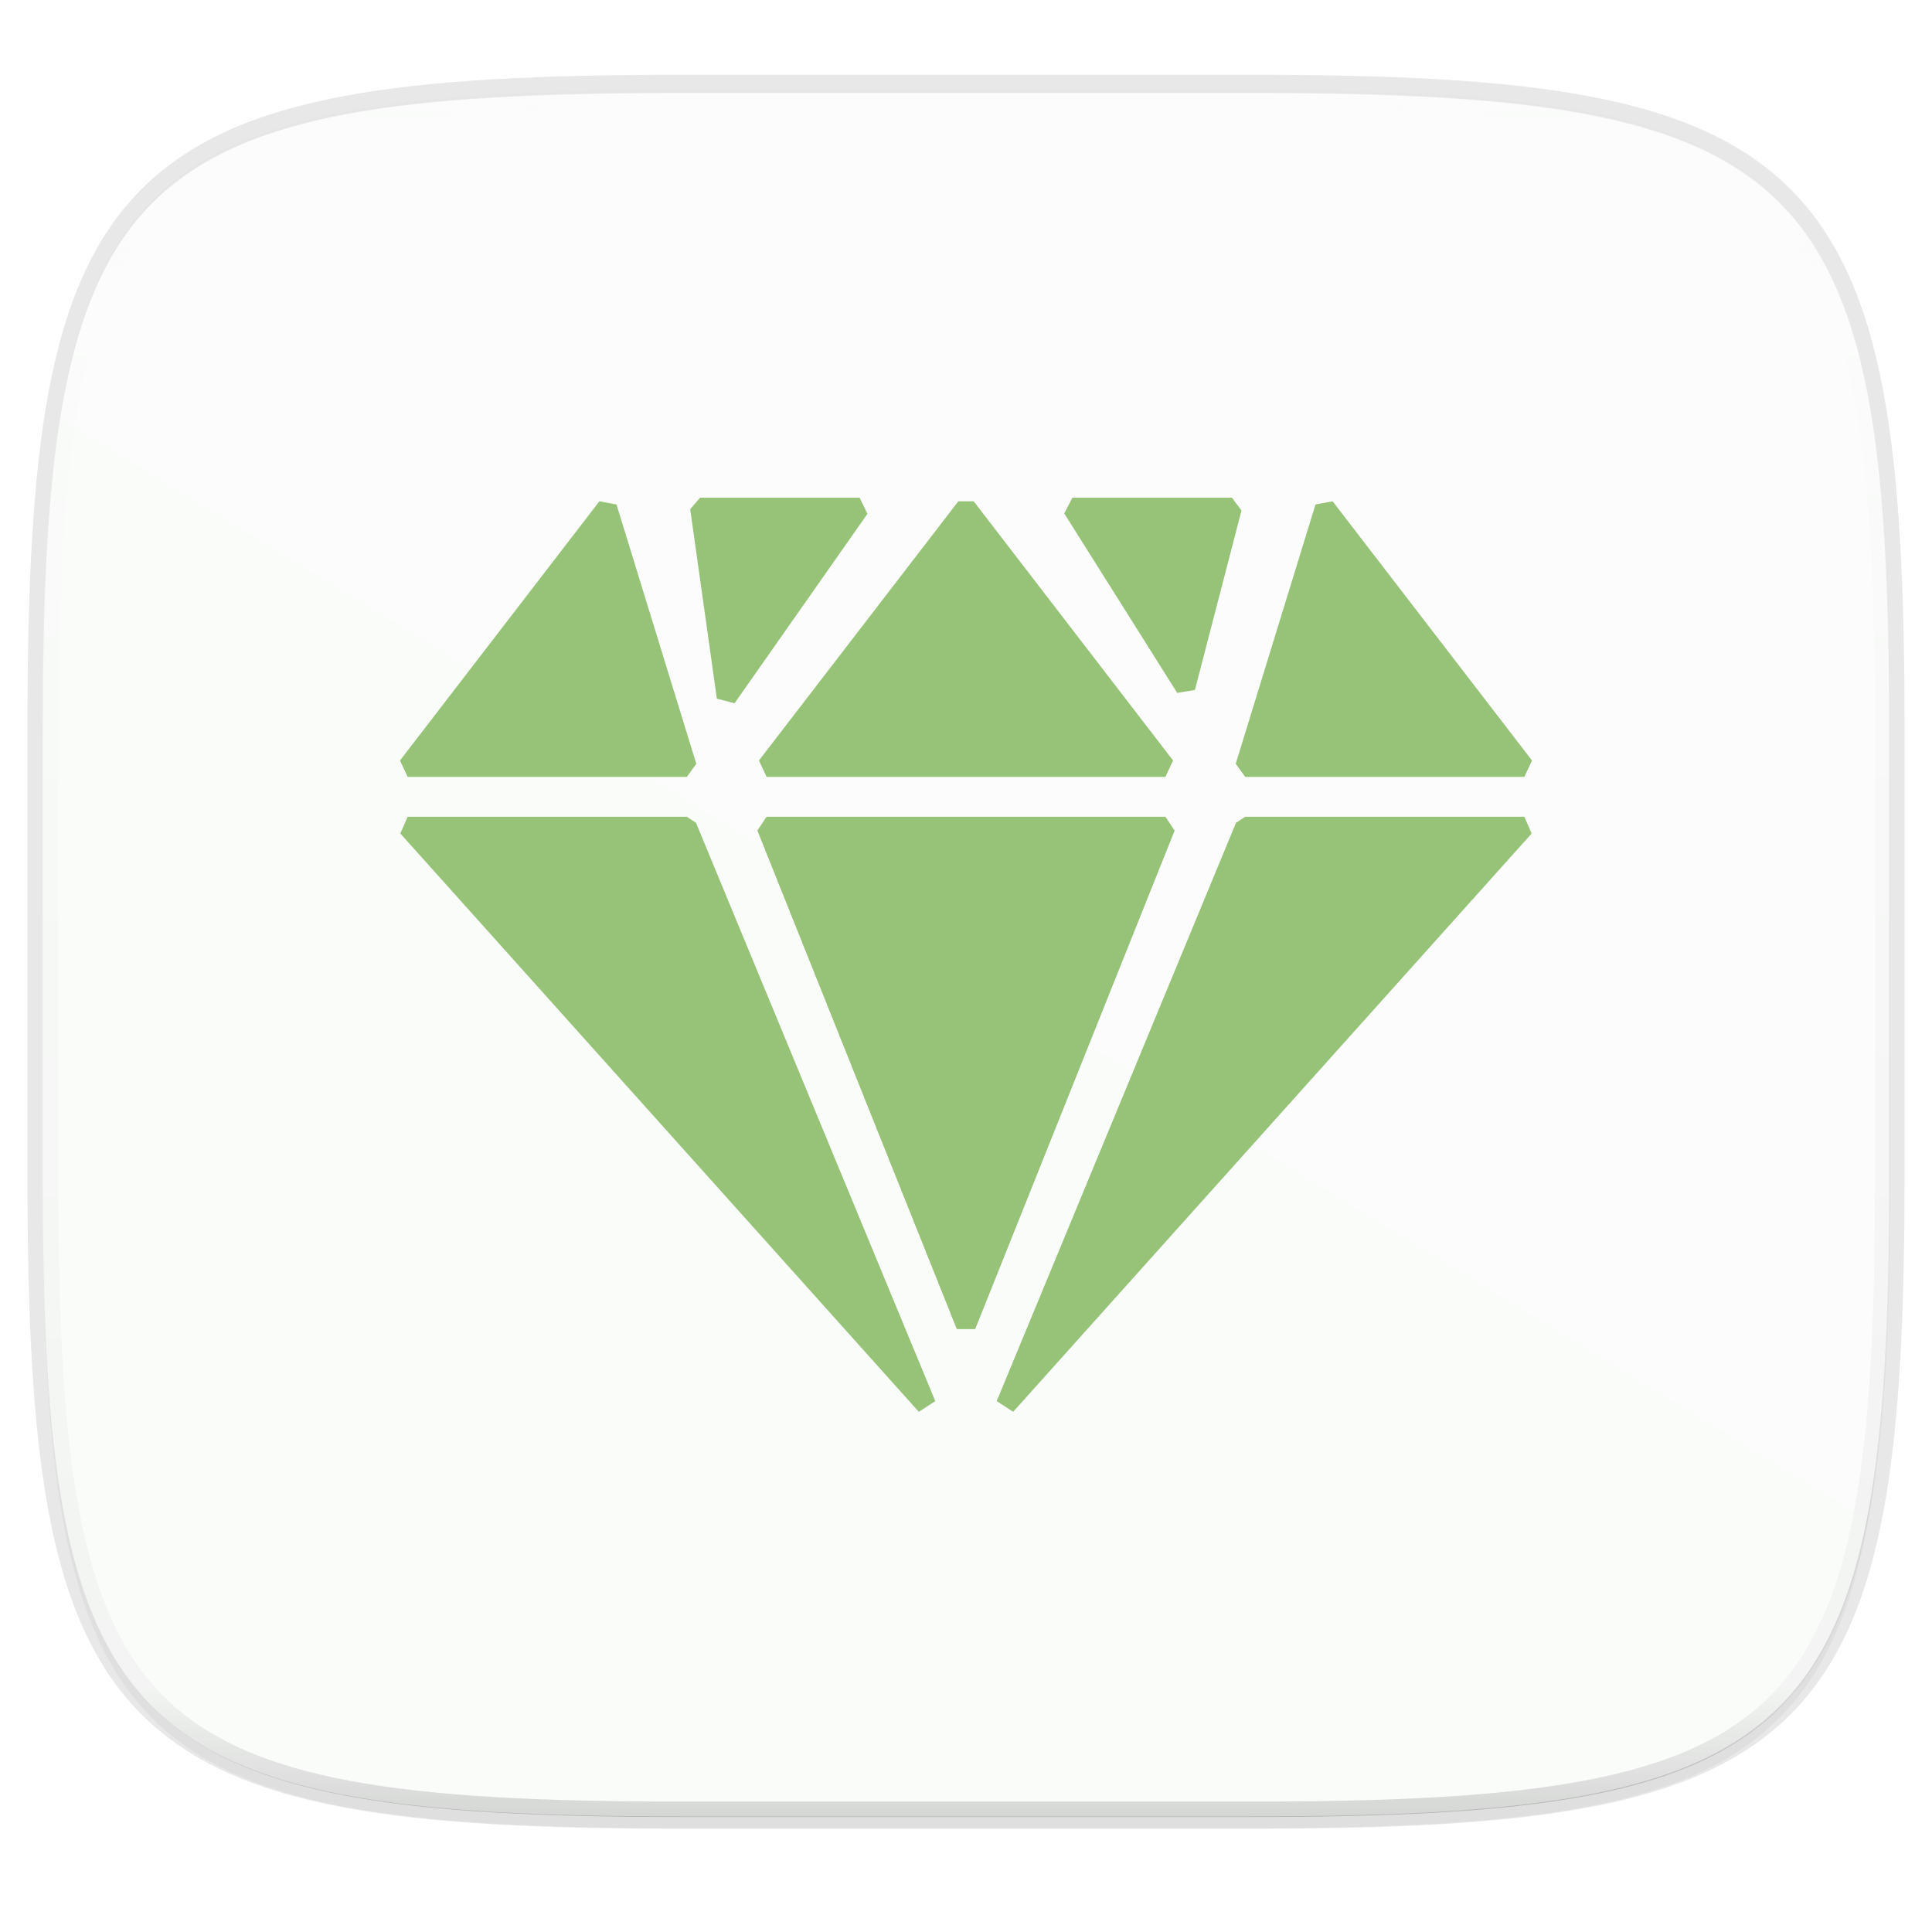 <svg xmlns="http://www.w3.org/2000/svg" width="256" height="256">
    <defs>
        <linearGradient id="e" x1="296" x2="296" y1="-212" y2="236" gradientUnits="userSpaceOnUse">
            <stop offset="0" stop-color="#FBFCFB"/>
            <stop offset=".125" stop-color="#FBFCFB" stop-opacity=".098"/>
            <stop offset=".925" stop-opacity=".098"/>
            <stop offset="1" stop-opacity=".498"/>
        </linearGradient>
        <clipPath id="d">
            <path d="M361.938-212C507.235-212 528-191.287 528-46.125v116.25C528 215.286 507.235 236 361.937 236H214.063C68.766 236 48 215.286 48 70.125v-116.25C48-191.287 68.765-212 214.063-212z" fill="#C677DD"/>
        </clipPath>
        <linearGradient id="c" x1="88" x2="256" y1="28" y2="284" gradientTransform="matrix(1.019 0 0 1.019 -26.944 -32.512)" gradientUnits="userSpaceOnUse">
            <stop offset="0" stop-color="#FBFCFB"/>
            <stop offset="1" stop-color="#FBFCFB"/>
        </linearGradient>
        <filter id="b" width="1.023" height="1.025" x="-.01" y="-.01" color-interpolation-filters="sRGB">
            <feGaussianBlur stdDeviation="1.16"/>
        </filter>
        <filter id="a" width="1.046" height="1.05" x="-.02" y="-.03" color-interpolation-filters="sRGB">
            <feGaussianBlur stdDeviation="2.32"/>
        </filter>
    </defs>
    <path d="M162.537 5.568c72.648 0 83.031 10.357 83.031 82.938v58.125c0 72.58-10.383 82.937-83.031 82.937H88.599c-72.648 0-83.031-10.357-83.031-82.937V88.506c0-72.581 10.383-82.938 83.031-82.938z" transform="matrix(1.019 0 0 1.019 0 8.31)" filter="url(#a)" opacity=".2"/>
    <path d="M165.685 11.947c74.055 0 84.64 10.557 84.64 84.544v59.25c0 73.987-10.585 84.544-84.64 84.544h-75.37c-74.055 0-84.64-10.557-84.64-84.543V96.49c0-73.987 10.585-84.544 84.64-84.544z" fill="none" opacity=".1" stroke-linecap="round" stroke-linejoin="round" stroke-width="4.077" stroke="#16181D"/>
    <path d="M162.537 3.568c72.648 0 83.031 10.357 83.031 82.938v58.125c0 72.58-10.383 82.937-83.031 82.937H88.599c-72.648 0-83.031-10.357-83.031-82.937V86.506c0-72.581 10.383-82.938 83.031-82.938z" transform="matrix(1.019 0 0 1.019 0 8.31)" filter="url(#b)" opacity=".1"/>
    <path d="M165.685 12.34c74.055 0 84.64 10.557 84.64 84.544v59.25c0 73.987-10.585 84.544-84.64 84.544h-75.37c-74.055 0-84.64-10.557-84.64-84.544v-59.25c0-73.987 10.585-84.544 84.64-84.544z" fill="url(#c)"/>
    <path d="M361.938-212C507.235-212 528-191.287 528-46.125v116.25C528 215.286 507.235 236 361.937 236H214.063C68.766 236 48 215.286 48 70.125v-116.25C48-191.287 68.765-212 214.063-212z" clip-path="url(#d)" transform="matrix(.51 0 0 .51 -18.789 120.4)" fill="none" opacity=".4" stroke-linecap="round" stroke-linejoin="round" stroke-width="8" stroke="url(#e)"/>
    <path d="M7.933 55.418C6.186 66.346 5.616 79.934 5.616 96.884v59.25c0 73.987 10.584 84.544 84.64 84.544h75.369c55.135 0 75.078-5.873 81.675-39.397z" fill="#FBFCFB" opacity=".25"/>
    <path d="M163.238 65.947l1.268 1.691-6.172 23.781-2.347.394-14.966-23.781 1.078-2.085zm-49.337 0l1.04 2.137-17.609 25.101-2.345-.61-3.53-25.102 1.305-1.526zm62.676.475L203 100.772l-1.015 2.167h-36.993l-1.252-1.739 10.569-34.35zm-47.562 0l26.423 34.35-1.015 2.167h-52.846l-1.015-2.167 26.423-34.35zm-49.592 0l2.268.428 10.57 34.35-1.253 1.74H54.015L53 100.771zm122.562 41.802l.967 2.22-68.7 76.627-2.181-1.419 31.707-76.627 1.214-.801zm-47.562 0l1.22 1.83-26.424 66.057h-2.438l-26.423-66.058 1.219-1.83zm-63.415 0l1.214.801 31.707 76.627-2.181 1.42-68.7-76.628.967-2.22z" fill-rule="evenodd" fill="#97C378"/>
</svg>
